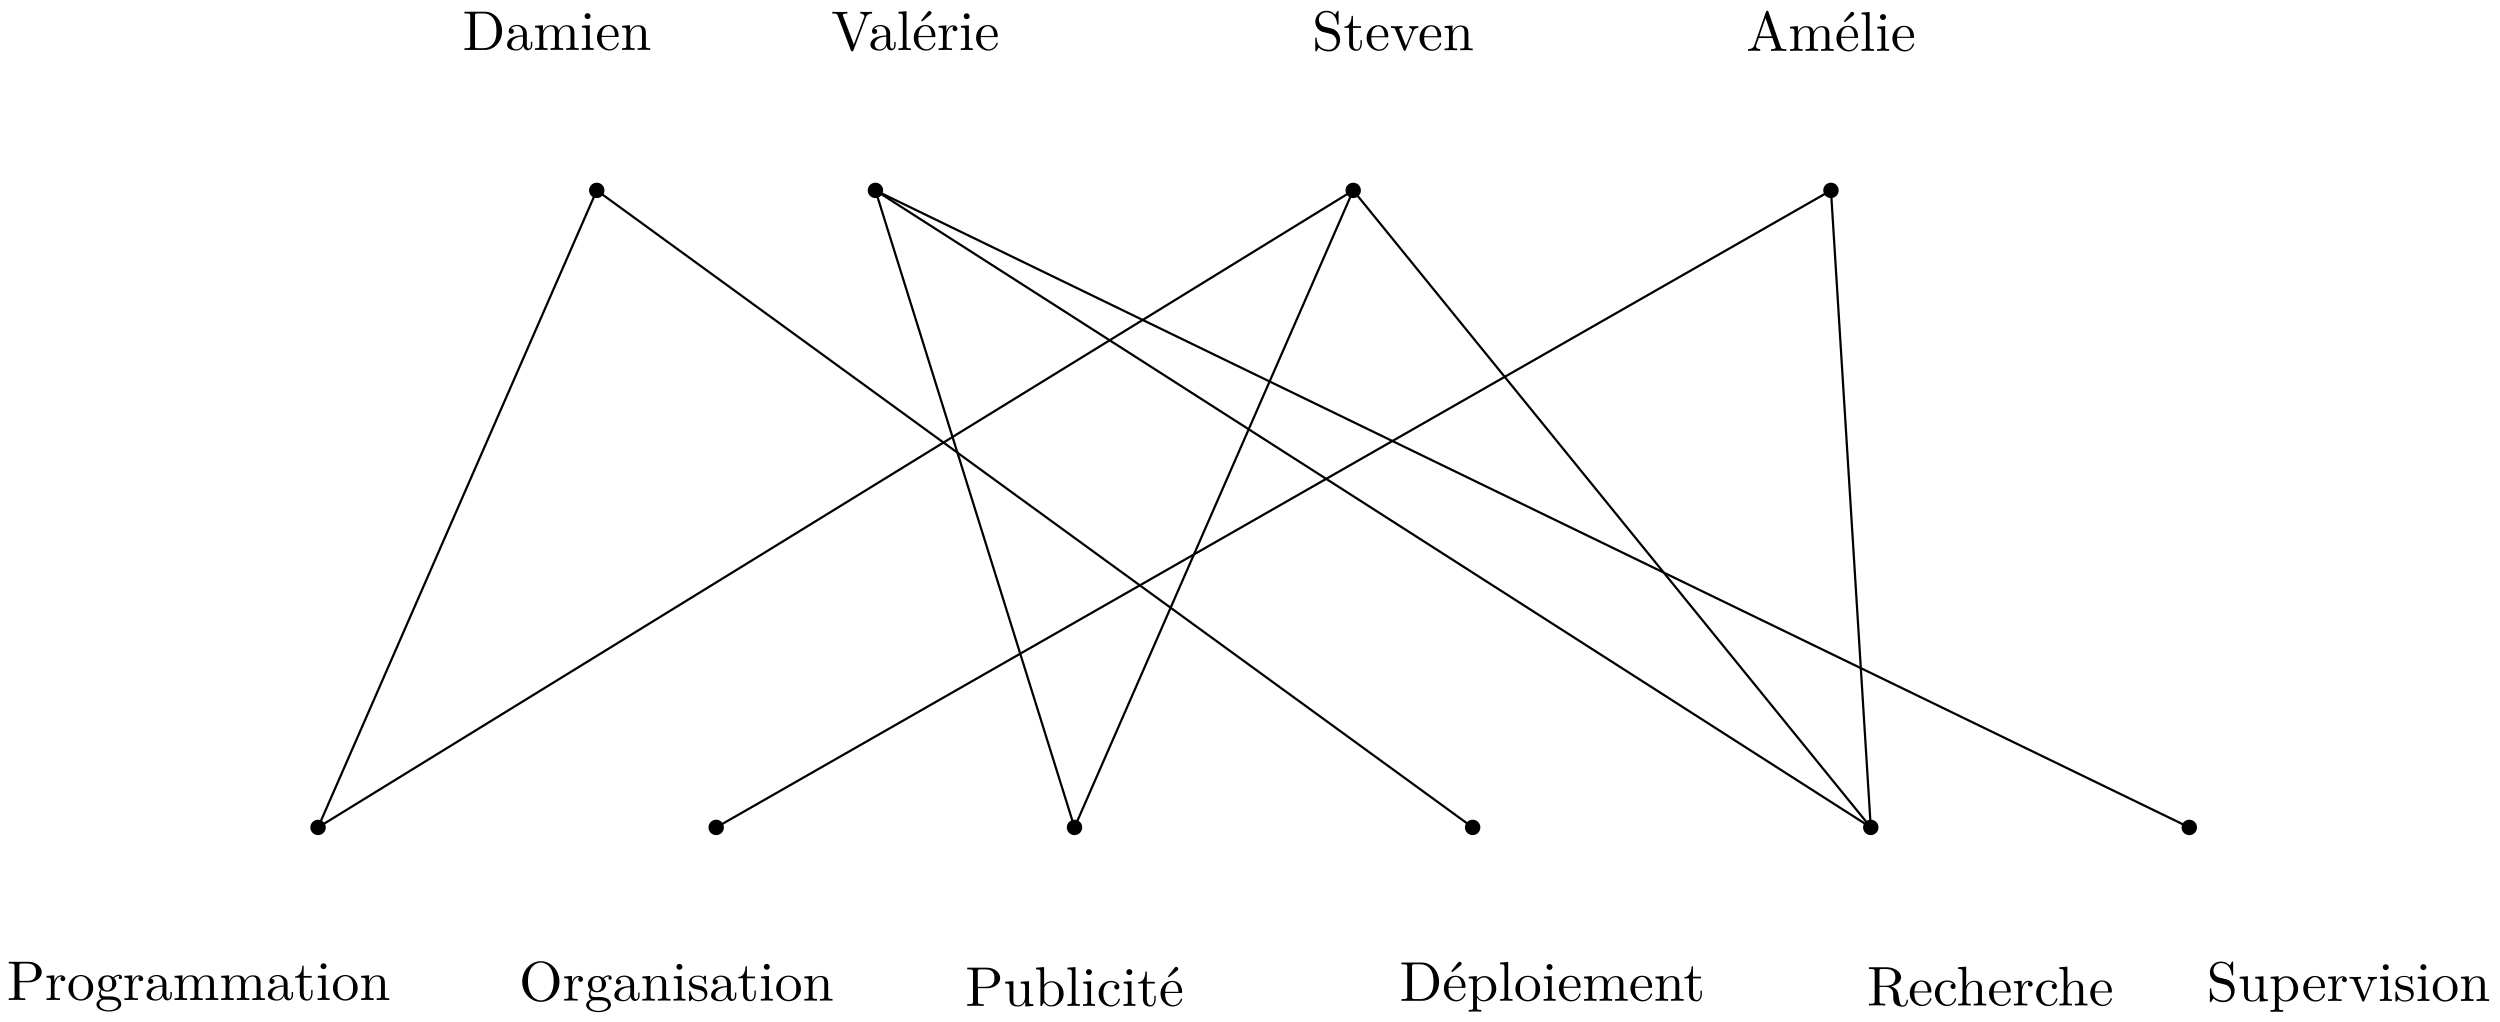 <svg xmlns="http://www.w3.org/2000/svg" xmlns:xlink="http://www.w3.org/1999/xlink" version="1.1" width="445pt" height="182pt" viewBox="0 0 445 182">
<defs>
<path id="font_1_46" d="M.707 .336C.707 .526 .572 .683 .401 .683H.035V.652H.059C.136 .652 .138 .641 .138 .605V.078C.138 .042 .136 .031 .059 .031H.035V0H.401C.569 0 .707 .148 .707 .336M.607 .336C.607 .225 .588 .165 .552 .116 .532 .089 .475 .031 .374 .031H.273C.226 .031 .224 .038 .224 .071V.612C.224 .645 .226 .652 .273 .652H.373C.435 .652 .504 .63 .555 .559 .598 .5 .607 .414 .607 .336Z"/>
<path id="font_1_28" d="M.483 .089V.145H.458V.089C.458 .031 .433 .025 .422 .025 .389 .025 .385 .07 .385 .075V.275C.385 .317 .385 .356 .349 .393 .31 .432 .26 .448 .212 .448 .13 .448 .061 .401 .061 .335 .061 .305 .081 .288 .107 .288 .135 .288 .153 .308 .153 .334 .153 .346 .148 .379 .102 .38 .129 .415 .178 .426 .21 .426 .259 .426 .316 .387 .316 .298V.261C.265 .258 .195 .255 .132 .225 .057 .191 .032 .139 .032 .095 .032 .014 .129-.011 .192-.011 .258-.011 .304 .029 .323 .076 .327 .036 .354-.006 .401-.006 .422-.006 .483 .008 .483 .089M.316 .14C.316 .045 .244 .011 .199 .011 .15 .011 .109 .046 .109 .096 .109 .151 .151 .234 .316 .24V.14Z"/>
<path id="font_1_75" d="M.813 0V.031C.761 .031 .736 .031 .735 .061V.252C.735 .338 .735 .369 .704 .405 .69 .422 .657 .442 .599 .442 .515 .442 .471 .382 .454 .344 .44 .431 .366 .442 .321 .442 .248 .442 .201 .399 .173 .337V.442L.032 .431V.4C.102 .4 .11 .393 .11 .344V.076C.11 .031 .099 .031 .032 .031V0L.145 .003 .257 0V.031C.19 .031 .179 .031 .179 .076V.26C.179 .364 .25 .42 .314 .42 .377 .42 .388 .366 .388 .309V.076C.388 .031 .377 .031 .31 .031V0L.423 .003 .535 0V.031C.468 .031 .457 .031 .457 .076V.26C.457 .364 .528 .42 .592 .42 .655 .42 .666 .366 .666 .309V.076C.666 .031 .655 .031 .588 .031V0L.701 .003 .813 0Z"/>
<path id="font_1_66" d="M.247 0V.031C.181 .031 .177 .036 .177 .075V.442L.037 .431V.4C.102 .4 .111 .394 .111 .345V.076C.111 .031 .1 .031 .033 .031V0L.143 .003C.178 .003 .213 .001 .247 0M.192 .604C.192 .631 .169 .657 .139 .657 .105 .657 .085 .629 .085 .604 .085 .577 .108 .551 .138 .551 .172 .551 .192 .579 .192 .604Z"/>
<path id="font_1_50" d="M.415 .119C.415 .129 .407 .131 .402 .131 .393 .131 .391 .125 .389 .117 .354 .014 .264 .014 .254 .014 .204 .014 .164 .044 .141 .081 .111 .129 .111 .195 .111 .231H.39C.412 .231 .415 .231 .415 .252 .415 .351 .361 .448 .236 .448 .12 .448 .028 .345 .028 .22 .028 .086 .133-.011 .248-.011 .37-.011 .415 .1 .415 .119M.349 .252H.112C.118 .401 .202 .426 .236 .426 .339 .426 .349 .291 .349 .252Z"/>
<path id="font_1_77" d="M.535 0V.031C.483 .031 .458 .031 .457 .061V.252C.457 .338 .457 .369 .426 .405 .412 .422 .379 .442 .321 .442 .248 .442 .201 .399 .173 .337V.442L.032 .431V.4C.102 .4 .11 .393 .11 .344V.076C.11 .031 .099 .031 .032 .031V0L.145 .003 .257 0V.031C.19 .031 .179 .031 .179 .076V.26C.179 .364 .25 .42 .314 .42 .377 .42 .388 .366 .388 .309V.076C.388 .031 .377 .031 .31 .031V0L.423 .003 .535 0Z"/>
<path id="font_1_111" d="M.73 .652V.683C.699 .681 .659 .68 .633 .68L.519 .683V.652C.571 .651 .592 .625 .592 .602 .592 .594 .589 .588 .587 .582L.404 .1 .213 .605C.207 .619 .207 .623 .207 .623 .207 .652 .264 .652 .289 .652V.683C.253 .68 .184 .68 .146 .68L.019 .683V.652C.084 .652 .103 .652 .117 .614L.349-0C.356-.019 .361-.022 .374-.022 .391-.022 .393-.017 .398-.003L.621 .585C.635 .622 .662 .651 .73 .652Z"/>
<path id="font_1_72" d="M.255 0V.031C.188 .031 .177 .031 .177 .076V.694L.033 .683V.652C.103 .652 .111 .645 .111 .596V.076C.111 .031 .1 .031 .033 .031V0L.144 .003 .255 0Z"/>
<path id="font_1_251" d="M.415 .119C.415 .129 .407 .131 .402 .131 .393 .131 .391 .125 .389 .117 .354 .014 .264 .014 .254 .014 .204 .014 .164 .044 .141 .081 .111 .129 .111 .195 .111 .231H.39C.412 .231 .415 .231 .415 .252 .415 .351 .361 .448 .236 .448 .12 .448 .028 .345 .028 .22 .028 .086 .133-.011 .248-.011 .37-.011 .415 .1 .415 .119M.349 .252H.112C.118 .401 .202 .426 .236 .426 .339 .426 .349 .291 .349 .252M.346 .662C.346 .68 .328 .698 .31 .698 .295 .698 .284 .687 .28 .681L.16 .528 .177 .51 .329 .632C.338 .639 .346 .65 .346 .662Z"/>
<path id="font_1_96" d="M.364 .381C.364 .413 .333 .442 .29 .442 .217 .442 .181 .375 .167 .332V.442L.028 .431V.4C.098 .4 .106 .393 .106 .344V.076C.106 .031 .095 .031 .028 .031V0L.142 .003C.182 .003 .229 .003 .269 0V.031H.248C.174 .031 .172 .042 .172 .078V.232C.172 .331 .214 .42 .29 .42 .297 .42 .299 .42 .301 .419 .298 .418 .278 .406 .278 .38 .278 .352 .299 .337 .321 .337 .339 .337 .364 .349 .364 .381Z"/>
<path id="font_1_97" d="M.499 .186C.499 .286 .433 .368 .349 .388L.221 .419C.159 .434 .12 .488 .12 .546 .12 .616 .174 .677 .252 .677 .419 .677 .441 .513 .447 .468 .448 .462 .448 .456 .459 .456 .472 .456 .472 .461 .472 .48V.681C.472 .698 .472 .705 .461 .705 .454 .705 .453 .704 .446 .692L.411 .635C.381 .664 .34 .705 .251 .705 .14 .705 .056 .617 .056 .511 .056 .428 .109 .355 .187 .328 .198 .324 .249 .312 .319 .295 .346 .288 .376 .281 .404 .244 .425 .218 .435 .185 .435 .152 .435 .081 .385 .009 .301 .009 .272 .009 .196 .014 .143 .063 .085 .117 .082 .181 .081 .217 .08 .227 .072 .227 .069 .227 .056 .227 .056 .22 .056 .202V.002C.056-.015 .056-.022 .067-.022 .074-.022 .075-.02 .082-.009 .082-.009 .085-.005 .118 .048 .149 .014 .213-.022 .302-.022 .419-.022 .499 .076 .499 .186Z"/>
<path id="font_1_105" d="M.332 .124V.181H.307V.126C.307 .052 .277 .014 .24 .014 .173 .014 .173 .105 .173 .122V.4H.316V.431H.173V.614H.148C.147 .532 .117 .426 .019 .422V.4H.104V.124C.104 .001 .197-.011 .233-.011 .304-.011 .332 .06 .332 .124V.124Z"/>
<path id="font_1_112" d="M.508 .4V.431C.485 .429 .456 .428 .433 .428L.346 .431V.4C.383 .399 .394 .376 .394 .357 .394 .348 .392 .344 .388 .333L.286 .078 .174 .357C.168 .37 .168 .374 .168 .374 .168 .4 .207 .4 .225 .4V.431L.116 .428C.089 .428 .049 .429 .019 .431V.4C.082 .4 .086 .394 .099 .363L.243 .008C.249-.006 .251-.011 .264-.011 .277-.011 .281-.002 .285 .008L.416 .333C.425 .356 .442 .399 .508 .4Z"/>
<path id="font_1_27" d="M.717 0V.031H.699C.639 .031 .625 .038 .614 .071L.398 .696C.393 .709 .391 .716 .375 .716 .359 .716 .356 .71 .351 .696L.144 .098C.126 .047 .086 .032 .032 .031V0L.134 .003 .249 0V.031C.199 .031 .174 .056 .174 .082 .174 .085 .175 .095 .176 .097L.222 .228H.469L.522 .075C.523 .071 .525 .065 .525 .061 .525 .031 .469 .031 .442 .031V0C.478 .003 .548 .003 .586 .003L.717 0M.458 .259H.233L.345 .584 .458 .259Z"/>
<path id="font_1_83" d="M.624 .497C.624 .595 .525 .683 .388 .683H.035V.652H.059C.136 .652 .138 .641 .138 .605V.078C.138 .042 .136 .031 .059 .031H.035V0C.07 .003 .144 .003 .182 .003 .22 .003 .295 .003 .33 0V.031H.306C.229 .031 .227 .042 .227 .078V.316H.396C.516 .316 .624 .397 .624 .497M.521 .497C.521 .45 .521 .342 .362 .342H.224V.612C.224 .645 .226 .652 .273 .652H.362C.521 .652 .521 .546 .521 .497Z"/>
<path id="font_1_81" d="M.471 .214C.471 .342 .371 .448 .25 .448 .125 .448 .028 .339 .028 .214 .028 .085 .132-.011 .249-.011 .37-.011 .471 .087 .471 .214M.388 .222C.388 .186 .388 .132 .366 .088 .344 .043 .3 .014 .25 .014 .207 .014 .163 .035 .136 .081 .111 .125 .111 .186 .111 .222 .111 .261 .111 .315 .135 .359 .162 .405 .209 .426 .249 .426 .293 .426 .336 .404 .362 .361 .388 .318 .388 .26 .388 .222Z"/>
<path id="font_1_59" d="M.485 .404C.485 .421 .473 .453 .434 .453 .414 .453 .37 .447 .328 .406 .286 .439 .244 .442 .222 .442 .129 .442 .06 .373 .06 .296 .06 .252 .082 .214 .107 .193 .094 .178 .076 .145 .076 .11 .076 .079 .089 .041 .12 .021 .06 .004 .028-.039 .028-.079 .028-.151 .127-.206 .249-.206 .367-.206 .471-.155 .471-.077 .471-.042 .457 .009 .406 .037 .353 .065 .295 .065 .234 .065 .209 .065 .166 .065 .159 .066 .127 .07 .106 .101 .106 .133 .106 .137 .106 .16 .123 .18 .162 .152 .203 .149 .222 .149 .315 .149 .384 .218 .384 .295 .384 .332 .368 .369 .343 .392 .379 .426 .415 .431 .433 .431 .433 .431 .44 .431 .443 .43 .432 .426 .427 .415 .427 .403 .427 .386 .44 .374 .456 .374 .466 .374 .485 .381 .485 .404V.404M.309 .296C.309 .269 .308 .237 .293 .212 .285 .2 .262 .172 .222 .172 .135 .172 .135 .272 .135 .295 .135 .322 .136 .354 .151 .379 .159 .391 .182 .419 .222 .419 .309 .419 .309 .319 .309 .296V.296M.419-.079C.419-.133 .348-.183 .25-.183 .149-.183 .08-.132 .08-.079 .08-.033 .118 .004 .162 .007H.221C.307 .007 .419 .007 .419-.079Z"/>
<path id="font_1_80" d="M.721 .339C.721 .543 .57 .705 .388 .705 .209 .705 .056 .545 .056 .339 .056 .134 .21-.022 .388-.022 .57-.022 .721 .137 .721 .339M.618 .353C.618 .088 .481 .004 .389 .004 .293 .004 .159 .092 .159 .353 .159 .612 .305 .68 .388 .68 .475 .68 .618 .609 .618 .353Z"/>
<path id="font_1_98" d="M.36 .128C.36 .181 .33 .211 .318 .223 .285 .255 .246 .263 .204 .271 .148 .282 .081 .295 .081 .353 .081 .388 .107 .429 .193 .429 .303 .429 .308 .339 .31 .308 .311 .299 .322 .299 .322 .299 .335 .299 .335 .304 .335 .323V.424C.335 .441 .335 .448 .324 .448 .319 .448 .317 .448 .304 .436 .301 .432 .291 .423 .287 .42 .249 .448 .208 .448 .193 .448 .071 .448 .033 .381 .033 .325 .033 .29 .049 .262 .076 .24 .108 .214 .136 .208 .208 .194 .23 .19 .312 .174 .312 .102 .312 .051 .277 .011 .199 .011 .115 .011 .079 .068 .06 .153 .057 .166 .056 .17 .046 .17 .033 .17 .033 .163 .033 .145V.013C.033-.004 .033-.011 .044-.011 .049-.011 .05-.01 .069 .009 .071 .011 .071 .013 .089 .032 .133-.01 .178-.011 .199-.011 .314-.011 .36 .056 .36 .128V.128Z"/>
<path id="font_1_109" d="M.535 0V.031C.465 .031 .457 .038 .457 .087V.442L.31 .431V.4C.38 .4 .388 .393 .388 .344V.166C.388 .079 .34 .011 .267 .011 .183 .011 .179 .058 .179 .11V.442L.032 .431V.4C.11 .4 .11 .397 .11 .308V.158C.11 .08 .11-.011 .262-.011 .318-.011 .362 .017 .391 .079V-.011L.535 0Z"/>
<path id="font_1_35" d="M.521 .216C.521 .343 .423 .442 .309 .442 .231 .442 .188 .395 .172 .377V.694L.028 .683V.652C.098 .652 .106 .645 .106 .596V0H.131L.167 .062C.182 .039 .224-.011 .298-.011 .417-.011 .521 .087 .521 .216M.438 .217C.438 .18 .436 .12 .407 .075 .386 .044 .348 .011 .294 .011 .249 .011 .213 .035 .189 .072 .175 .093 .175 .096 .175 .114V.32C.175 .339 .175 .34 .186 .356 .225 .412 .28 .42 .304 .42 .349 .42 .385 .394 .409 .356 .435 .315 .438 .258 .438 .217V.217Z"/>
<path id="font_1_43" d="M.415 .119C.415 .129 .405 .129 .402 .129 .393 .129 .391 .125 .389 .119 .36 .026 .295 .014 .258 .014 .205 .014 .117 .057 .117 .218 .117 .381 .199 .423 .252 .423 .261 .423 .324 .422 .359 .386 .318 .383 .312 .353 .312 .34 .312 .314 .33 .294 .358 .294 .384 .294 .404 .311 .404 .341 .404 .409 .328 .448 .251 .448 .126 .448 .034 .34 .034 .216 .034 .088 .133-.011 .249-.011 .383-.011 .415 .109 .415 .119Z"/>
<path id="font_1_84" d="M.521 .216C.521 .343 .424 .442 .312 .442 .234 .442 .192 .398 .172 .376V.442L.028 .431V.4C.099 .4 .106 .394 .106 .35V-.118C.106-.163 .095-.163 .028-.163V-.194L.14-.191 .253-.194V-.163C.186-.163 .175-.163 .175-.118V.05 .059C.18 .043 .222-.011 .298-.011 .417-.011 .521 .087 .521 .216V.216M.438 .216C.438 .095 .368 .011 .294 .011 .254 .011 .216 .031 .189 .072 .175 .093 .175 .094 .175 .114V.337C.204 .388 .253 .417 .304 .417 .377 .417 .438 .329 .438 .216V.216Z"/>
<path id="font_1_95" d="M.732 .088C.732 .094 .732 .105 .719 .105 .708 .105 .708 .096 .707 .089 .701 .018 .666-0 .641-0 .592-0 .584 .051 .57 .144L.557 .224C.539 .288 .49 .321 .435 .34 .532 .364 .61 .425 .61 .503 .61 .599 .496 .683 .349 .683H.035V.652H.059C.136 .652 .138 .641 .138 .605V.078C.138 .042 .136 .031 .059 .031H.035V0C.071 .003 .142 .003 .181 .003 .22 .003 .291 .003 .327 0V.031H.303C.226 .031 .224 .042 .224 .078V.331H.339C.355 .331 .397 .331 .432 .297 .47 .261 .47 .23 .47 .163 .47 .098 .47 .058 .511 .02 .552-.016 .607-.022 .637-.022 .715-.022 .732 .06 .732 .088V.088M.507 .503C.507 .434 .483 .353 .335 .353H.224V.612C.224 .635 .224 .647 .246 .65 .256 .652 .285 .652 .305 .652 .395 .652 .507 .648 .507 .503Z"/>
<path id="font_1_63" d="M.535 0V.031C.483 .031 .458 .031 .457 .061V.252C.457 .338 .457 .369 .426 .405 .412 .422 .379 .442 .321 .442 .237 .442 .193 .382 .177 .346H.176V.694L.032 .683V.652C.102 .652 .11 .645 .11 .596V.076C.11 .031 .099 .031 .032 .031V0L.145 .003 .257 0V.031C.19 .031 .179 .031 .179 .076V.26C.179 .364 .25 .42 .314 .42 .377 .42 .388 .366 .388 .309V.076C.388 .031 .377 .031 .31 .031V0L.423 .003 .535 0Z"/>
</defs>
<path transform="matrix(1,0,0,-1,247.957,90.585)" stroke-width=".399" stroke-linecap="butt" stroke-miterlimit="10" stroke-linejoin="miter" fill="none" stroke="#000000" d="M-142.225 55.572-190.85-55.572"/>
<path transform="matrix(1,0,0,-1,247.957,90.585)" stroke-width=".399" stroke-linecap="butt" stroke-miterlimit="10" stroke-linejoin="miter" fill="none" stroke="#000000" d="M-140.744 55.974 13.184-55.974"/>
<path transform="matrix(1,0,0,-1,247.957,90.585)" stroke-width=".399" stroke-linecap="butt" stroke-miterlimit="10" stroke-linejoin="miter" fill="none" stroke="#000000" d="M-91.762 55.526-57.059-55.526"/>
<path transform="matrix(1,0,0,-1,247.957,90.585)" stroke-width=".399" stroke-linecap="butt" stroke-miterlimit="10" stroke-linejoin="miter" fill="none" stroke="#000000" d="M-91.096 56.034 84.01-56.034"/>
<path transform="matrix(1,0,0,-1,247.957,90.585)" stroke-width=".399" stroke-linecap="butt" stroke-miterlimit="10" stroke-linejoin="miter" fill="none" stroke="#000000" d="M-91.026 56.16 140.633-56.16"/>
<path transform="matrix(1,0,0,-1,247.957,90.585)" stroke-width=".399" stroke-linecap="butt" stroke-miterlimit="10" stroke-linejoin="miter" fill="none" stroke="#000000" d="M-8.129 56.052-190.299-56.052"/>
<path transform="matrix(1,0,0,-1,247.957,90.585)" stroke-width=".399" stroke-linecap="butt" stroke-miterlimit="10" stroke-linejoin="miter" fill="none" stroke="#000000" d="M-7.577 55.572-56.203-55.572"/>
<path transform="matrix(1,0,0,-1,247.957,90.585)" stroke-width=".399" stroke-linecap="butt" stroke-miterlimit="10" stroke-linejoin="miter" fill="none" stroke="#000000" d="M-6.315 55.744 84.269-55.744"/>
<path transform="matrix(1,0,0,-1,247.957,90.585)" stroke-width=".399" stroke-linecap="butt" stroke-miterlimit="10" stroke-linejoin="miter" fill="none" stroke="#000000" d="M78.03 55.472 84.964-55.472"/>
<path transform="matrix(1,0,0,-1,247.957,90.585)" stroke-width=".399" stroke-linecap="butt" stroke-miterlimit="10" stroke-linejoin="miter" fill="none" stroke="#000000" d="M76.891 56.086-119.411-56.086"/>
<path transform="matrix(1,0,0,-1,247.957,90.585)" d="M-90.953 56.694C-90.953 57.342-91.479 57.868-92.127 57.868-92.776 57.868-93.301 57.342-93.301 56.694-93.301 56.045-92.776 55.52-92.127 55.52-91.479 55.52-90.953 56.045-90.953 56.694ZM-92.127 56.694"/>
<path transform="matrix(1,0,0,-1,247.957,90.585)" stroke-width=".399" stroke-linecap="butt" stroke-miterlimit="10" stroke-linejoin="miter" fill="none" stroke="#000000" d="M-90.953 56.694C-90.953 57.342-91.479 57.868-92.127 57.868-92.776 57.868-93.301 57.342-93.301 56.694-93.301 56.045-92.776 55.52-92.127 55.52-91.479 55.52-90.953 56.045-90.953 56.694ZM-92.127 56.694"/>
<path transform="matrix(1,0,0,-1,247.957,90.585)" d="M-5.913 56.694C-5.913 57.342-6.438 57.868-7.087 57.868-7.735 57.868-8.261 57.342-8.261 56.694-8.261 56.045-7.735 55.52-7.087 55.52-6.438 55.52-5.913 56.045-5.913 56.694ZM-7.087 56.694"/>
<path transform="matrix(1,0,0,-1,247.957,90.585)" stroke-width=".399" stroke-linecap="butt" stroke-miterlimit="10" stroke-linejoin="miter" fill="none" stroke="#000000" d="M-5.913 56.694C-5.913 57.342-6.438 57.868-7.087 57.868-7.735 57.868-8.261 57.342-8.261 56.694-8.261 56.045-7.735 55.52-7.087 55.52-6.438 55.52-5.913 56.045-5.913 56.694ZM-7.087 56.694"/>
<path transform="matrix(1,0,0,-1,247.957,90.585)" d="M79.128 56.694C79.128 57.342 78.602 57.868 77.954 57.868 77.305 57.868 76.78 57.342 76.78 56.694 76.78 56.045 77.305 55.52 77.954 55.52 78.602 55.52 79.128 56.045 79.128 56.694ZM77.954 56.694"/>
<path transform="matrix(1,0,0,-1,247.957,90.585)" stroke-width=".399" stroke-linecap="butt" stroke-miterlimit="10" stroke-linejoin="miter" fill="none" stroke="#000000" d="M79.128 56.694C79.128 57.342 78.602 57.868 77.954 57.868 77.305 57.868 76.78 57.342 76.78 56.694 76.78 56.045 77.305 55.52 77.954 55.52 78.602 55.52 79.128 56.045 79.128 56.694ZM77.954 56.694"/>
<path transform="matrix(1,0,0,-1,247.957,90.585)" d="M-119.3-56.694C-119.3-56.045-119.826-55.52-120.474-55.52-121.122-55.52-121.648-56.045-121.648-56.694-121.648-57.342-121.122-57.868-120.474-57.868-119.826-57.868-119.3-57.342-119.3-56.694ZM-120.474-56.694"/>
<path transform="matrix(1,0,0,-1,247.957,90.585)" stroke-width=".399" stroke-linecap="butt" stroke-miterlimit="10" stroke-linejoin="miter" fill="none" stroke="#000000" d="M-119.3-56.694C-119.3-56.045-119.826-55.52-120.474-55.52-121.122-55.52-121.648-56.045-121.648-56.694-121.648-57.342-121.122-57.868-120.474-57.868-119.826-57.868-119.3-57.342-119.3-56.694ZM-120.474-56.694"/>
<path transform="matrix(1,0,0,-1,247.957,90.585)" d="M-55.52-56.694C-55.52-56.045-56.045-55.52-56.694-55.52-57.342-55.52-57.868-56.045-57.868-56.694-57.868-57.342-57.342-57.868-56.694-57.868-56.045-57.868-55.52-57.342-55.52-56.694ZM-56.694-56.694"/>
<path transform="matrix(1,0,0,-1,247.957,90.585)" stroke-width=".399" stroke-linecap="butt" stroke-miterlimit="10" stroke-linejoin="miter" fill="none" stroke="#000000" d="M-55.52-56.694C-55.52-56.045-56.045-55.52-56.694-55.52-57.342-55.52-57.868-56.045-57.868-56.694-57.868-57.342-57.342-57.868-56.694-57.868-56.045-57.868-55.52-57.342-55.52-56.694ZM-56.694-56.694"/>
<path transform="matrix(1,0,0,-1,247.957,90.585)" d="M15.347-56.694C15.347-56.045 14.822-55.52 14.173-55.52 13.525-55.52 12.999-56.045 12.999-56.694 12.999-57.342 13.525-57.868 14.173-57.868 14.822-57.868 15.347-57.342 15.347-56.694ZM14.173-56.694"/>
<path transform="matrix(1,0,0,-1,247.957,90.585)" stroke-width=".399" stroke-linecap="butt" stroke-miterlimit="10" stroke-linejoin="miter" fill="none" stroke="#000000" d="M15.347-56.694C15.347-56.045 14.822-55.52 14.173-55.52 13.525-55.52 12.999-56.045 12.999-56.694 12.999-57.342 13.525-57.868 14.173-57.868 14.822-57.868 15.347-57.342 15.347-56.694ZM14.173-56.694"/>
<path transform="matrix(1,0,0,-1,247.957,90.585)" d="M86.215-56.694C86.215-56.045 85.689-55.52 85.04-55.52 84.392-55.52 83.866-56.045 83.866-56.694 83.866-57.342 84.392-57.868 85.04-57.868 85.689-57.868 86.215-57.342 86.215-56.694ZM85.04-56.694"/>
<path transform="matrix(1,0,0,-1,247.957,90.585)" stroke-width=".399" stroke-linecap="butt" stroke-miterlimit="10" stroke-linejoin="miter" fill="none" stroke="#000000" d="M86.215-56.694C86.215-56.045 85.689-55.52 85.04-55.52 84.392-55.52 83.866-56.045 83.866-56.694 83.866-57.342 84.392-57.868 85.04-57.868 85.689-57.868 86.215-57.342 86.215-56.694ZM85.04-56.694"/>
<path transform="matrix(1,0,0,-1,247.957,90.585)" d="M142.908-56.694C142.908-56.045 142.382-55.52 141.734-55.52 141.086-55.52 140.56-56.045 140.56-56.694 140.56-57.342 141.086-57.868 141.734-57.868 142.382-57.868 142.908-57.342 142.908-56.694ZM141.734-56.694"/>
<path transform="matrix(1,0,0,-1,247.957,90.585)" stroke-width=".399" stroke-linecap="butt" stroke-miterlimit="10" stroke-linejoin="miter" fill="none" stroke="#000000" d="M142.908-56.694C142.908-56.045 142.382-55.52 141.734-55.52 141.086-55.52 140.56-56.045 140.56-56.694 140.56-57.342 141.086-57.868 141.734-57.868 142.382-57.868 142.908-57.342 142.908-56.694ZM141.734-56.694"/>
<path transform="matrix(1,0,0,-1,247.957,90.585)" d="M-190.167-56.694C-190.167-56.045-190.693-55.52-191.341-55.52-191.989-55.52-192.515-56.045-192.515-56.694-192.515-57.342-191.989-57.868-191.341-57.868-190.693-57.868-190.167-57.342-190.167-56.694ZM-191.341-56.694"/>
<path transform="matrix(1,0,0,-1,247.957,90.585)" stroke-width=".399" stroke-linecap="butt" stroke-miterlimit="10" stroke-linejoin="miter" fill="none" stroke="#000000" d="M-190.167-56.694C-190.167-56.045-190.693-55.52-191.341-55.52-191.989-55.52-192.515-56.045-192.515-56.694-192.515-57.342-191.989-57.868-191.341-57.868-190.693-57.868-190.167-57.342-190.167-56.694ZM-191.341-56.694"/>
<path transform="matrix(1,0,0,-1,247.957,90.585)" d="M-140.56 56.694C-140.56 57.342-141.086 57.868-141.734 57.868-142.382 57.868-142.908 57.342-142.908 56.694-142.908 56.045-142.382 55.52-141.734 55.52-141.086 55.52-140.56 56.045-140.56 56.694ZM-141.734 56.694"/>
<path transform="matrix(1,0,0,-1,247.957,90.585)" stroke-width=".399" stroke-linecap="butt" stroke-miterlimit="10" stroke-linejoin="miter" fill="none" stroke="#000000" d="M-140.56 56.694C-140.56 57.342-141.086 57.868-141.734 57.868-142.382 57.868-142.908 57.342-142.908 56.694-142.908 56.045-142.382 55.52-141.734 55.52-141.086 55.52-140.56 56.045-140.56 56.694ZM-141.734 56.694"/>
<use data-text="D" xlink:href="#font_1_46" transform="matrix(9.963,0,0,-9.963,82.324,8.888)"/>
<use data-text="a" xlink:href="#font_1_28" transform="matrix(9.963,0,0,-9.963,89.935,8.888)"/>
<use data-text="m" xlink:href="#font_1_75" transform="matrix(9.963,0,0,-9.963,94.917,8.888)"/>
<use data-text="i" xlink:href="#font_1_66" transform="matrix(9.963,0,0,-9.963,103.216,8.888)"/>
<use data-text="e" xlink:href="#font_1_50" transform="matrix(9.963,0,0,-9.963,105.985,8.888)"/>
<use data-text="n" xlink:href="#font_1_77" transform="matrix(9.963,0,0,-9.963,110.409,8.888)"/>
<use data-text="V" xlink:href="#font_1_111" transform="matrix(9.963,0,0,-9.963,147.957,8.908)"/>
<use data-text="a" xlink:href="#font_1_28" transform="matrix(9.963,0,0,-9.963,154.612,8.908)"/>
<use data-text="l" xlink:href="#font_1_72" transform="matrix(9.963,0,0,-9.963,159.593,8.908)"/>
<use data-text="&#x00e9;" xlink:href="#font_1_251" transform="matrix(9.963,0,0,-9.963,162.363,8.908)"/>
<use data-text="r" xlink:href="#font_1_96" transform="matrix(9.963,0,0,-9.963,166.786,8.908)"/>
<use data-text="i" xlink:href="#font_1_66" transform="matrix(9.963,0,0,-9.963,170.692,8.908)"/>
<use data-text="e" xlink:href="#font_1_50" transform="matrix(9.963,0,0,-9.963,173.461,8.908)"/>
<use data-text="S" xlink:href="#font_1_97" transform="matrix(9.963,0,0,-9.963,233.566,8.943)"/>
<use data-text="t" xlink:href="#font_1_105" transform="matrix(9.963,0,0,-9.963,239.105,8.943)"/>
<use data-text="e" xlink:href="#font_1_50" transform="matrix(9.963,0,0,-9.963,242.981,8.943)"/>
<use data-text="v" xlink:href="#font_1_112" transform="matrix(9.963,0,0,-9.963,247.404,8.943)"/>
<use data-text="e" xlink:href="#font_1_50" transform="matrix(9.963,0,0,-9.963,252.395,8.943)"/>
<use data-text="n" xlink:href="#font_1_77" transform="matrix(9.963,0,0,-9.963,256.819,8.943)"/>
<use data-text="A" xlink:href="#font_1_27" transform="matrix(9.963,0,0,-9.963,310.832,9.052)"/>
<use data-text="m" xlink:href="#font_1_75" transform="matrix(9.963,0,0,-9.963,318.304,9.052)"/>
<use data-text="&#x00e9;" xlink:href="#font_1_251" transform="matrix(9.963,0,0,-9.963,326.603,9.052)"/>
<use data-text="l" xlink:href="#font_1_72" transform="matrix(9.963,0,0,-9.963,331.026,9.052)"/>
<use data-text="i" xlink:href="#font_1_66" transform="matrix(9.963,0,0,-9.963,333.796,9.052)"/>
<use data-text="e" xlink:href="#font_1_50" transform="matrix(9.963,0,0,-9.963,336.565,9.052)"/>
<use data-text="P" xlink:href="#font_1_83" transform="matrix(9.963,0,0,-9.963,1.214,178.006)"/>
<use data-text="r" xlink:href="#font_1_96" transform="matrix(9.963,0,0,-9.963,7.999,178.006)"/>
<use data-text="o" xlink:href="#font_1_81" transform="matrix(9.963,0,0,-9.963,11.904,178.006)"/>
<use data-text="g" xlink:href="#font_1_59" transform="matrix(9.963,0,0,-9.963,16.885,178.006)"/>
<use data-text="r" xlink:href="#font_1_96" transform="matrix(9.963,0,0,-9.963,21.866,178.006)"/>
<use data-text="a" xlink:href="#font_1_28" transform="matrix(9.963,0,0,-9.963,25.772,178.006)"/>
<use data-text="m" xlink:href="#font_1_75" transform="matrix(9.963,0,0,-9.963,30.753,178.006)"/>
<use data-text="m" xlink:href="#font_1_75" transform="matrix(9.963,0,0,-9.963,39.052,178.006)"/>
<use data-text="a" xlink:href="#font_1_28" transform="matrix(9.963,0,0,-9.963,47.351,178.006)"/>
<use data-text="t" xlink:href="#font_1_105" transform="matrix(9.963,0,0,-9.963,52.332,178.006)"/>
<use data-text="i" xlink:href="#font_1_66" transform="matrix(9.963,0,0,-9.963,56.208,178.006)"/>
<use data-text="o" xlink:href="#font_1_81" transform="matrix(9.963,0,0,-9.963,58.977,178.006)"/>
<use data-text="n" xlink:href="#font_1_77" transform="matrix(9.963,0,0,-9.963,63.958,178.006)"/>
<use data-text="O" xlink:href="#font_1_80" transform="matrix(9.963,0,0,-9.963,92.396,178.115)"/>
<use data-text="r" xlink:href="#font_1_96" transform="matrix(9.963,0,0,-9.963,100.147,178.115)"/>
<use data-text="g" xlink:href="#font_1_59" transform="matrix(9.963,0,0,-9.963,104.052,178.115)"/>
<use data-text="a" xlink:href="#font_1_28" transform="matrix(9.963,0,0,-9.963,109.034,178.115)"/>
<use data-text="n" xlink:href="#font_1_77" transform="matrix(9.963,0,0,-9.963,114.015,178.115)"/>
<use data-text="i" xlink:href="#font_1_66" transform="matrix(9.963,0,0,-9.963,119.554,178.115)"/>
<use data-text="s" xlink:href="#font_1_98" transform="matrix(9.963,0,0,-9.963,122.324,178.115)"/>
<use data-text="a" xlink:href="#font_1_28" transform="matrix(9.963,0,0,-9.963,126.249,178.115)"/>
<use data-text="t" xlink:href="#font_1_105" transform="matrix(9.963,0,0,-9.963,131.23,178.115)"/>
<use data-text="i" xlink:href="#font_1_66" transform="matrix(9.963,0,0,-9.963,135.106,178.115)"/>
<use data-text="o" xlink:href="#font_1_81" transform="matrix(9.963,0,0,-9.963,137.875,178.115)"/>
<use data-text="n" xlink:href="#font_1_77" transform="matrix(9.963,0,0,-9.963,142.857,178.115)"/>
<use data-text="P" xlink:href="#font_1_83" transform="matrix(9.963,0,0,-9.963,171.816,179.052)"/>
<use data-text="u" xlink:href="#font_1_109" transform="matrix(9.963,0,0,-9.963,178.601,179.052)"/>
<use data-text="b" xlink:href="#font_1_35" transform="matrix(9.963,0,0,-9.963,184.14,179.052)"/>
<use data-text="l" xlink:href="#font_1_72" transform="matrix(9.963,0,0,-9.963,189.679,179.052)"/>
<use data-text="i" xlink:href="#font_1_66" transform="matrix(9.963,0,0,-9.963,192.449,179.052)"/>
<use data-text="c" xlink:href="#font_1_43" transform="matrix(9.963,0,0,-9.963,195.218,179.052)"/>
<use data-text="i" xlink:href="#font_1_66" transform="matrix(9.963,0,0,-9.963,199.642,179.052)"/>
<use data-text="t" xlink:href="#font_1_105" transform="matrix(9.963,0,0,-9.963,202.411,179.052)"/>
<use data-text="&#x00e9;" xlink:href="#font_1_251" transform="matrix(9.963,0,0,-9.963,206.287,179.052)"/>
<use data-text="D" xlink:href="#font_1_46" transform="matrix(9.963,0,0,-9.963,249.115,178.14)"/>
<use data-text="&#x00e9;" xlink:href="#font_1_251" transform="matrix(9.963,0,0,-9.963,256.726,178.14)"/>
<use data-text="p" xlink:href="#font_1_84" transform="matrix(9.963,0,0,-9.963,261.15,178.14)"/>
<use data-text="l" xlink:href="#font_1_72" transform="matrix(9.963,0,0,-9.963,266.689,178.14)"/>
<use data-text="o" xlink:href="#font_1_81" transform="matrix(9.963,0,0,-9.963,269.459,178.14)"/>
<use data-text="i" xlink:href="#font_1_66" transform="matrix(9.963,0,0,-9.963,274.44,178.14)"/>
<use data-text="e" xlink:href="#font_1_50" transform="matrix(9.963,0,0,-9.963,277.209,178.14)"/>
<use data-text="m" xlink:href="#font_1_75" transform="matrix(9.963,0,0,-9.963,281.633,178.14)"/>
<use data-text="e" xlink:href="#font_1_50" transform="matrix(9.963,0,0,-9.963,289.932,178.14)"/>
<use data-text="n" xlink:href="#font_1_77" transform="matrix(9.963,0,0,-9.963,294.355,178.14)"/>
<use data-text="t" xlink:href="#font_1_105" transform="matrix(9.963,0,0,-9.963,299.625,178.14)"/>
<use data-text="R" xlink:href="#font_1_95" transform="matrix(9.963,0,0,-9.963,332.319,178.977)"/>
<use data-text="e" xlink:href="#font_1_50" transform="matrix(9.963,0,0,-9.963,339.651,178.977)"/>
<use data-text="c" xlink:href="#font_1_43" transform="matrix(9.963,0,0,-9.963,344.075,178.977)"/>
<use data-text="h" xlink:href="#font_1_63" transform="matrix(9.963,0,0,-9.963,348.229,178.977)"/>
<use data-text="e" xlink:href="#font_1_50" transform="matrix(9.963,0,0,-9.963,353.769,178.977)"/>
<use data-text="r" xlink:href="#font_1_96" transform="matrix(9.963,0,0,-9.963,358.192,178.977)"/>
<use data-text="c" xlink:href="#font_1_43" transform="matrix(9.963,0,0,-9.963,362.097,178.977)"/>
<use data-text="h" xlink:href="#font_1_63" transform="matrix(9.963,0,0,-9.963,366.242,178.977)"/>
<use data-text="e" xlink:href="#font_1_50" transform="matrix(9.963,0,0,-9.963,371.781,178.977)"/>
<use data-text="S" xlink:href="#font_1_97" transform="matrix(9.963,0,0,-9.963,392.802,178.175)"/>
<use data-text="u" xlink:href="#font_1_109" transform="matrix(9.963,0,0,-9.963,398.341,178.175)"/>
<use data-text="p" xlink:href="#font_1_84" transform="matrix(9.963,0,0,-9.963,403.88,178.175)"/>
<use data-text="e" xlink:href="#font_1_50" transform="matrix(9.963,0,0,-9.963,409.699,178.175)"/>
<use data-text="r" xlink:href="#font_1_96" transform="matrix(9.963,0,0,-9.963,414.122,178.175)"/>
<use data-text="v" xlink:href="#font_1_112" transform="matrix(9.963,0,0,-9.963,418.027,178.175)"/>
<use data-text="i" xlink:href="#font_1_66" transform="matrix(9.963,0,0,-9.963,423.288,178.175)"/>
<use data-text="s" xlink:href="#font_1_98" transform="matrix(9.963,0,0,-9.963,426.057,178.175)"/>
<use data-text="i" xlink:href="#font_1_66" transform="matrix(9.963,0,0,-9.963,429.982,178.175)"/>
<use data-text="o" xlink:href="#font_1_81" transform="matrix(9.963,0,0,-9.963,432.752,178.175)"/>
<use data-text="n" xlink:href="#font_1_77" transform="matrix(9.963,0,0,-9.963,437.733,178.175)"/>
</svg>
